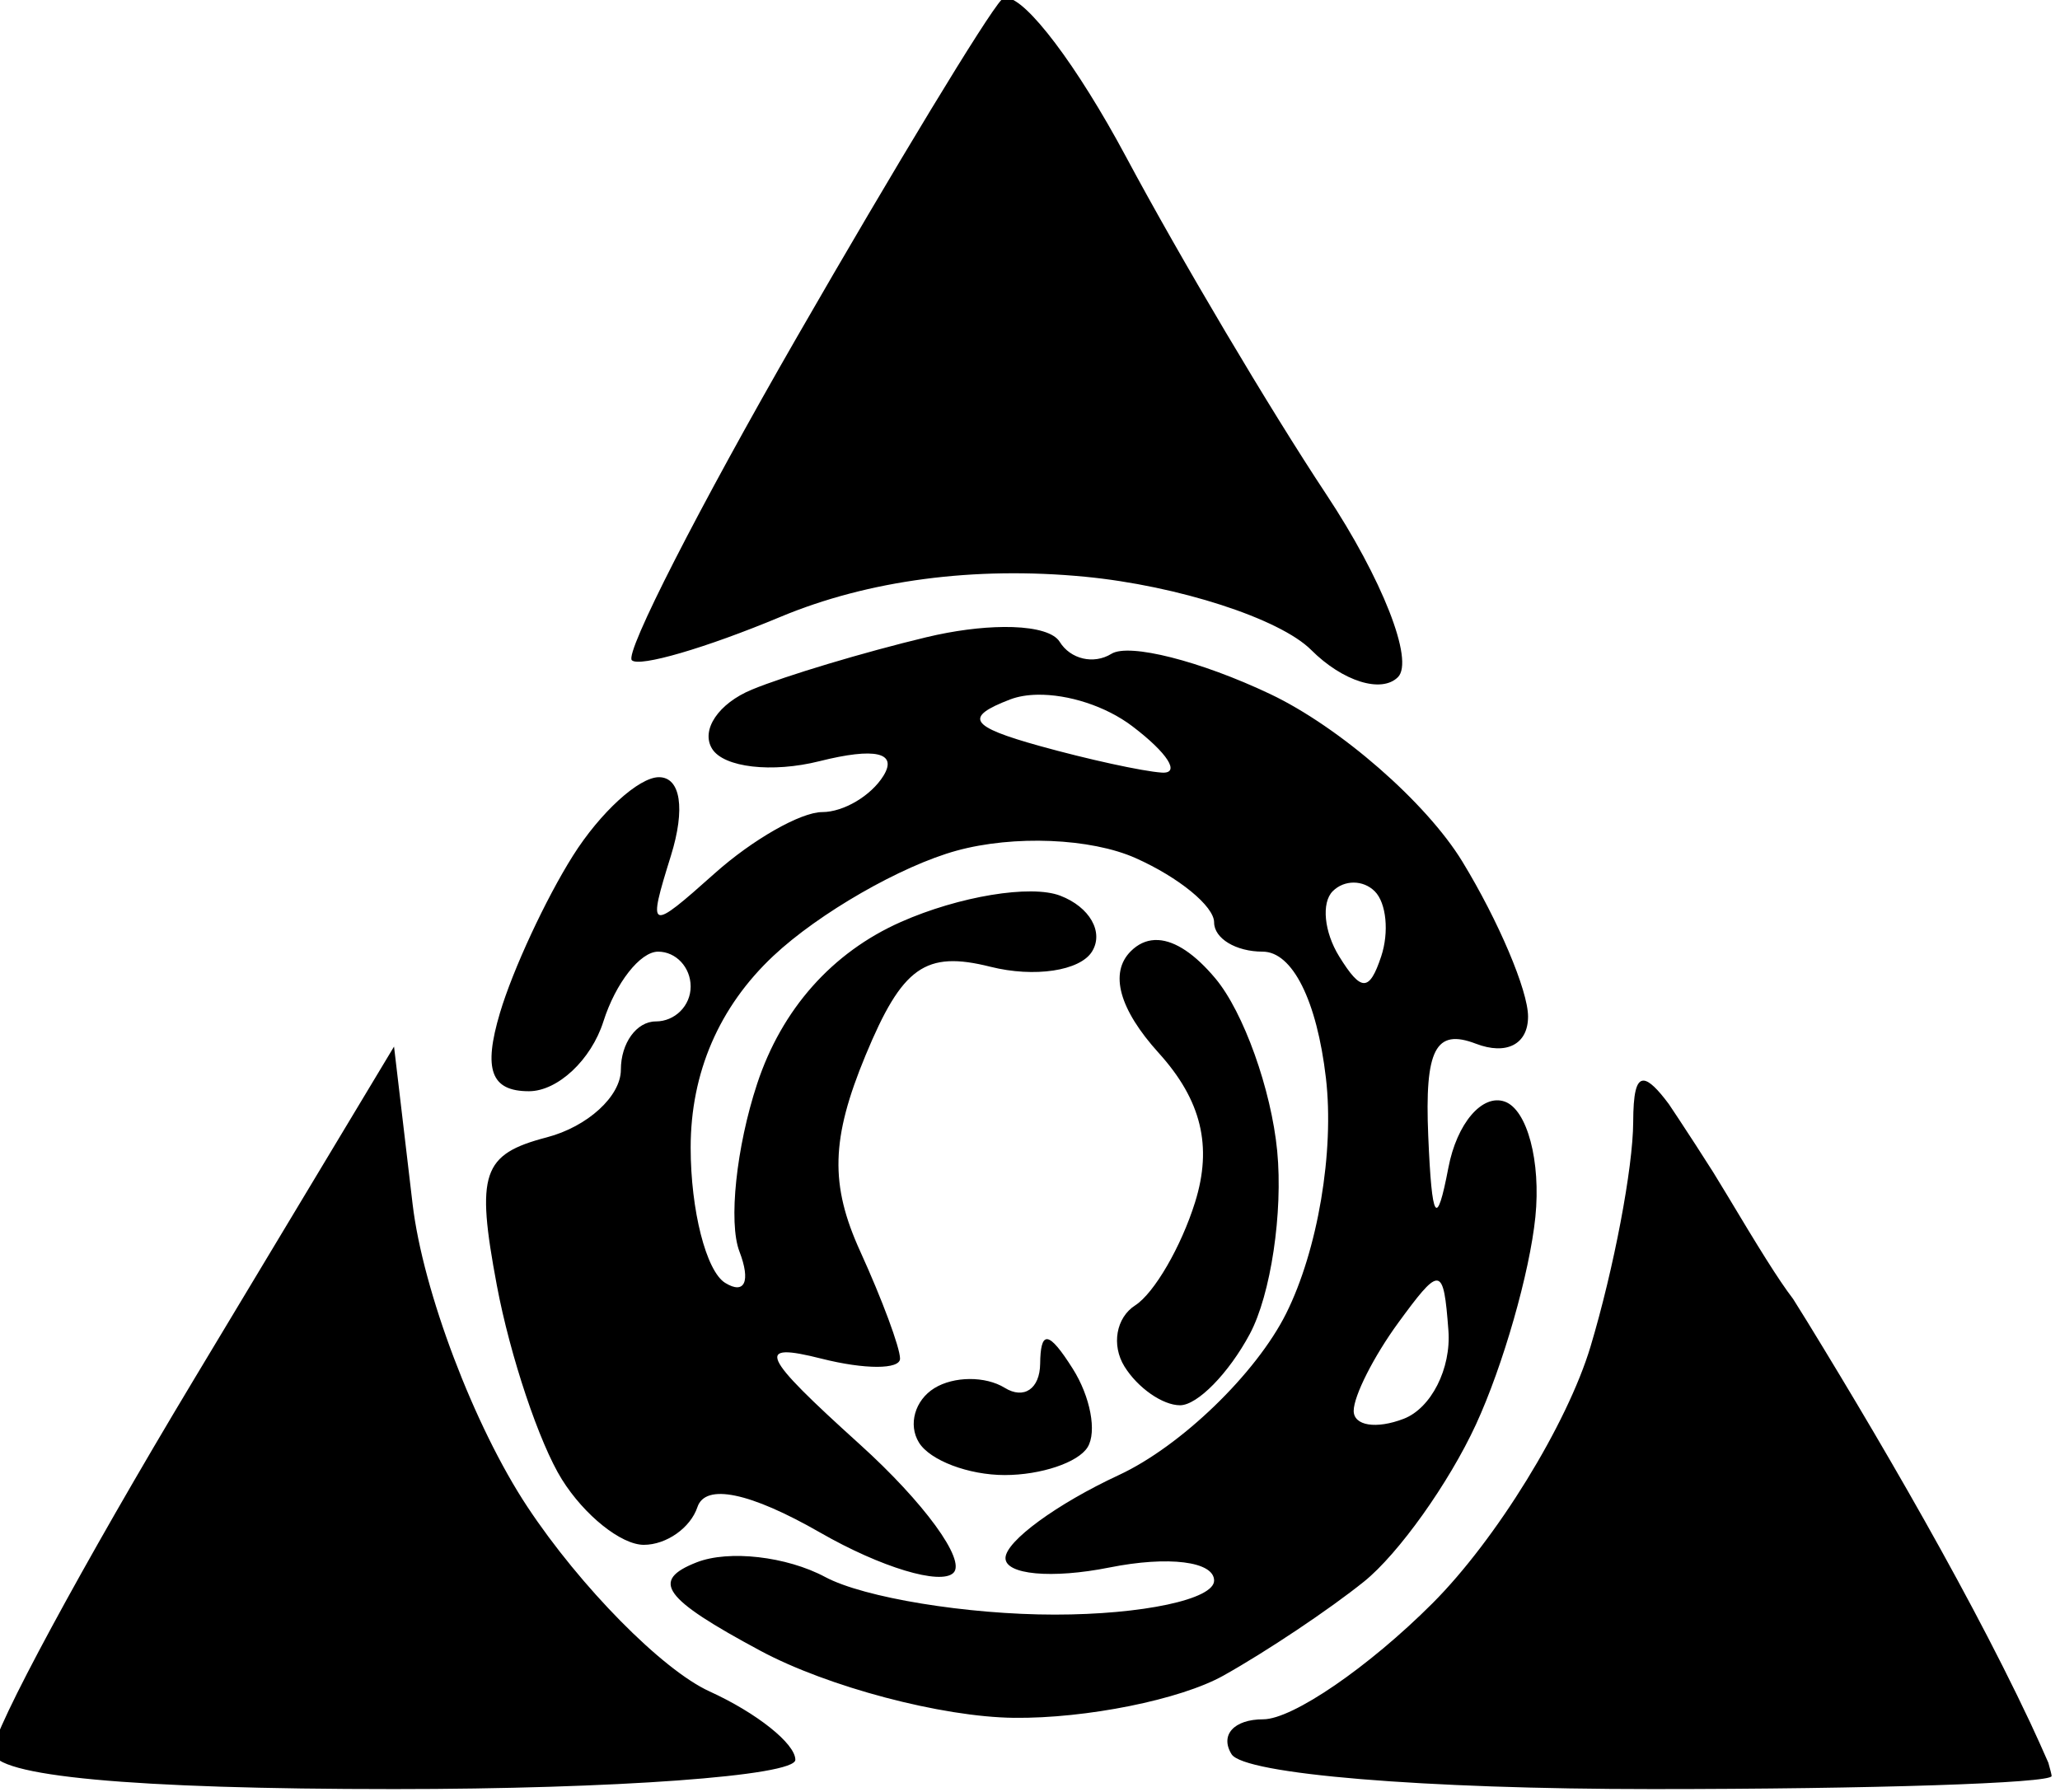 <?xml version="1.0" encoding="UTF-8" standalone="no"?>
<!-- Created with Inkscape (http://www.inkscape.org/) -->

<svg
   xmlns:dc="http://purl.org/dc/elements/1.1/"
   xmlns:cc="http://creativecommons.org/ns#"
   xmlns:rdf="http://www.w3.org/1999/02/22-rdf-syntax-ns#"
   xmlns:svg="http://www.w3.org/2000/svg"
   xmlns="http://www.w3.org/2000/svg"
   xmlns:sodipodi="http://sodipodi.sourceforge.net/DTD/sodipodi-0.dtd"
   xmlns:inkscape="http://www.inkscape.org/namespaces/inkscape"
   width="234.616mm"
   height="204.129mm"
   viewBox="0 0 211.155 183.716"
   version="1.1"
   id="svg5768"
   inkscape:version="0.92.5 (2060ec1f9f, 2020-04-08)"
   sodipodi:docname="WU.svg">
  <defs
     id="defs5762">
    <inkscape:path-effect
       effect="simplify"
       id="path-effect4565"
       is_visible="true"
       steps="1"
       threshold="0"
       smooth_angles="360"
       helper_size="0"
       simplify_individual_paths="false"
       simplify_just_coalesce="false"
       simplifyindividualpaths="false"
       simplifyJustCoalesce="false" />
    <inkscape:path-effect
       effect="simplify"
       id="path-effect4543"
       is_visible="true"
       steps="1"
       threshold="0"
       smooth_angles="360"
       helper_size="0"
       simplify_individual_paths="false"
       simplify_just_coalesce="false"
       simplifyindividualpaths="false"
       simplifyJustCoalesce="false" />
    <inkscape:path-effect
       effect="simplify"
       id="path-effect8619"
       is_visible="true"
       steps="1"
       threshold="0"
       smooth_angles="360"
       helper_size="0"
       simplify_individual_paths="false"
       simplify_just_coalesce="false"
       simplifyindividualpaths="false"
       simplifyJustCoalesce="false" />
    <inkscape:path-effect
       effect="simplify"
       id="path-effect8615"
       is_visible="true"
       steps="1"
       threshold="0"
       smooth_angles="360"
       helper_size="0"
       simplify_individual_paths="false"
       simplify_just_coalesce="false"
       simplifyindividualpaths="false"
       simplifyJustCoalesce="false" />
    <inkscape:path-effect
       effect="simplify"
       id="path-effect8611"
       is_visible="true"
       steps="1"
       threshold="0"
       smooth_angles="360"
       helper_size="0"
       simplify_individual_paths="false"
       simplify_just_coalesce="false"
       simplifyindividualpaths="false"
       simplifyJustCoalesce="false" />
    <inkscape:path-effect
       effect="simplify"
       id="path-effect8607"
       is_visible="true"
       steps="1"
       threshold="0"
       smooth_angles="360"
       helper_size="0"
       simplify_individual_paths="false"
       simplify_just_coalesce="false"
       simplifyindividualpaths="false"
       simplifyJustCoalesce="false" />
    <inkscape:path-effect
       effect="simplify"
       id="path-effect8600"
       is_visible="true"
       steps="1"
       threshold="0"
       smooth_angles="360"
       helper_size="0"
       simplify_individual_paths="false"
       simplify_just_coalesce="false"
       simplifyindividualpaths="false"
       simplifyJustCoalesce="false" />
    <inkscape:path-effect
       effect="simplify"
       id="path-effect8584"
       is_visible="true"
       steps="1"
       threshold="0"
       smooth_angles="360"
       helper_size="0"
       simplify_individual_paths="false"
       simplify_just_coalesce="false"
       simplifyindividualpaths="false"
       simplifyJustCoalesce="false" />
    <inkscape:path-effect
       effect="simplify"
       id="path-effect8571"
       is_visible="true"
       steps="1"
       threshold="0"
       smooth_angles="360"
       helper_size="0"
       simplify_individual_paths="false"
       simplify_just_coalesce="false"
       simplifyindividualpaths="false"
       simplifyJustCoalesce="false" />
    <inkscape:path-effect
       effect="simplify"
       id="path-effect8556"
       is_visible="true"
       steps="1"
       threshold="0"
       smooth_angles="360"
       helper_size="0"
       simplify_individual_paths="false"
       simplify_just_coalesce="false"
       simplifyindividualpaths="false"
       simplifyJustCoalesce="false" />
    <inkscape:path-effect
       effect="simplify"
       id="path-effect8532"
       is_visible="true"
       steps="1"
       threshold="0"
       smooth_angles="360"
       helper_size="0"
       simplify_individual_paths="false"
       simplify_just_coalesce="false"
       simplifyindividualpaths="false"
       simplifyJustCoalesce="false" />
    <inkscape:path-effect
       effect="simplify"
       id="path-effect8528"
       is_visible="true"
       steps="1"
       threshold="0"
       smooth_angles="360"
       helper_size="0"
       simplify_individual_paths="false"
       simplify_just_coalesce="false"
       simplifyindividualpaths="false"
       simplifyJustCoalesce="false" />
    <inkscape:path-effect
       effect="simplify"
       id="path-effect8524"
       is_visible="true"
       steps="1"
       threshold="0"
       smooth_angles="360"
       helper_size="0"
       simplify_individual_paths="false"
       simplify_just_coalesce="false"
       simplifyindividualpaths="false"
       simplifyJustCoalesce="false" />
    <inkscape:path-effect
       effect="simplify"
       id="path-effect8449"
       is_visible="true"
       steps="1"
       threshold="0"
       smooth_angles="360"
       helper_size="0"
       simplify_individual_paths="false"
       simplify_just_coalesce="false"
       simplifyindividualpaths="false"
       simplifyJustCoalesce="false" />
    <inkscape:path-effect
       effect="simplify"
       id="path-effect8443"
       is_visible="true"
       steps="1"
       threshold="0"
       smooth_angles="360"
       helper_size="0"
       simplify_individual_paths="false"
       simplify_just_coalesce="false"
       simplifyindividualpaths="false"
       simplifyJustCoalesce="false" />
    <inkscape:path-effect
       effect="simplify"
       id="path-effect8434"
       is_visible="true"
       steps="1"
       threshold="0"
       smooth_angles="360"
       helper_size="0"
       simplify_individual_paths="false"
       simplify_just_coalesce="false"
       simplifyindividualpaths="false"
       simplifyJustCoalesce="false" />
    <inkscape:path-effect
       effect="simplify"
       id="path-effect8422"
       is_visible="true"
       steps="1"
       threshold="0"
       smooth_angles="360"
       helper_size="0"
       simplify_individual_paths="false"
       simplify_just_coalesce="false"
       simplifyindividualpaths="false"
       simplifyJustCoalesce="false" />
    <inkscape:path-effect
       effect="simplify"
       id="path-effect8418"
       is_visible="true"
       steps="1"
       threshold="0"
       smooth_angles="360"
       helper_size="0"
       simplify_individual_paths="false"
       simplify_just_coalesce="false"
       simplifyindividualpaths="false"
       simplifyJustCoalesce="false" />
    <inkscape:path-effect
       effect="simplify"
       id="path-effect8413"
       is_visible="true"
       steps="1"
       threshold="0"
       smooth_angles="360"
       helper_size="0"
       simplify_individual_paths="false"
       simplify_just_coalesce="false"
       simplifyindividualpaths="false"
       simplifyJustCoalesce="false" />
    <inkscape:path-effect
       effect="simplify"
       id="path-effect8391"
       is_visible="true"
       steps="1"
       threshold="0"
       smooth_angles="360"
       helper_size="0"
       simplify_individual_paths="false"
       simplify_just_coalesce="false"
       simplifyindividualpaths="false"
       simplifyJustCoalesce="false" />
    <inkscape:path-effect
       effect="simplify"
       id="path-effect8114"
       is_visible="true"
       steps="1"
       threshold="0"
       smooth_angles="360"
       helper_size="0"
       simplify_individual_paths="false"
       simplify_just_coalesce="false"
       simplifyindividualpaths="false"
       simplifyJustCoalesce="false" />
    <inkscape:path-effect
       effect="simplify"
       id="path-effect7808"
       is_visible="true"
       steps="1"
       threshold="0"
       smooth_angles="360"
       helper_size="0"
       simplify_individual_paths="false"
       simplify_just_coalesce="false"
       simplifyindividualpaths="false"
       simplifyJustCoalesce="false" />
    <inkscape:path-effect
       effect="simplify"
       id="path-effect6980"
       is_visible="true"
       steps="1"
       threshold="0"
       smooth_angles="360"
       helper_size="0"
       simplify_individual_paths="false"
       simplify_just_coalesce="false"
       simplifyindividualpaths="false"
       simplifyJustCoalesce="false" />
    <inkscape:path-effect
       effect="simplify"
       id="path-effect6741"
       is_visible="true"
       steps="1"
       threshold="0"
       smooth_angles="360"
       helper_size="0"
       simplify_individual_paths="false"
       simplify_just_coalesce="false"
       simplifyindividualpaths="false"
       simplifyJustCoalesce="false" />
  </defs>
  <sodipodi:namedview
     id="base"
     pagecolor="#ffffff"
     bordercolor="#666666"
     borderopacity="1.0"
     inkscape:pageopacity="0.0"
     inkscape:pageshadow="2"
     inkscape:zoom="0.088388348"
     inkscape:cx="-1905.5379"
     inkscape:cy="-1527.999"
     inkscape:document-units="mm"
     inkscape:current-layer="layer1"
     showgrid="false"
     inkscape:window-width="1920"
     inkscape:window-height="1020"
     inkscape:window-x="0"
     inkscape:window-y="1080"
     inkscape:window-maximized="1"
     units="mm"
     scale-x="0.9"
     showborder="true"
     inkscape:snap-global="false" />
  <g
     inkscape:label="Layer 1"
     inkscape:groupmode="layer"
     id="layer1"
     transform="translate(-1421.854,-406.658)">
    <path
       style="fill:#000000;stroke-width:15.029"
       d="m 6407.621,1707.75 c -0.273,0 -0.533,0.02 -0.777,0.076 -0.522,0.119 -0.979,0.376 -1.365,0.777 -6.177,6.42 -45.801,71.76 -88.053,145.201 -42.252,73.441 -74.263,136.089 -71.133,139.219 3.129,3.13 31.898,-5.259 63.93,-18.642 37.957,-15.86 83.64,-21.894 131.18,-17.326 40.117,3.855 83.982,18.051 97.477,31.545 13.543,13.543 30.28,18.79 37.359,11.711 7.079,-7.079 -6.766,-42.379 -30.902,-78.797 -24.049,-36.285 -62.828,-101.66 -86.176,-145.277 -21.205,-39.613 -43.075,-68.353 -51.539,-68.486 z m -1.256,270.961 c -9.624,0.08 -21.202,1.531 -33.207,4.41 -26.909,6.453 -60.724,16.603 -75.143,22.555 -14.418,5.952 -22.134,17.424 -17.146,25.494 4.987,8.07 25.806,10.472 46.262,5.338 23.927,-6.005 33.746,-3.759 27.531,6.297 -5.314,8.598 -17.183,15.633 -26.377,15.633 -9.194,0 -29.984,11.835 -46.199,26.301 -28.451,25.382 -29.114,25.118 -18.957,-7.516 6.287,-20.2 4.206,-33.815 -5.17,-33.815 -8.633,0 -25.292,15.216 -37.022,33.815 -11.729,18.599 -25.867,49.034 -31.418,67.633 -7.32,24.525 -3.899,33.816 12.451,33.816 12.399,0 26.837,-13.526 32.084,-30.059 5.247,-16.532 15.848,-30.059 23.557,-30.059 7.709,0 14.018,6.763 14.018,15.029 0,8.266 -6.763,15.029 -15.029,15.029 -8.266,0 -15.029,9.356 -15.029,20.791 0,11.435 -14.358,24.546 -31.906,29.135 -27.839,7.28 -30.581,15.4 -21.516,63.721 5.714,30.458 18.317,68.071 28.006,83.586 9.689,15.515 25.571,28.209 35.293,28.209 9.722,0 20.114,-7.313 23.094,-16.252 3.451,-10.353 22.649,-6.364 52.885,10.988 26.107,14.983 51.933,22.778 57.389,17.322 5.456,-5.456 -12.707,-30.364 -40.361,-55.352 -42.756,-38.634 -45.221,-44.154 -16.465,-36.891 18.599,4.7 33.816,4.691 33.816,-0.018 0,-4.708 -7.71,-25.482 -17.133,-46.164 -13.128,-28.812 -12.598,-48.55 2.264,-84.43 15.807,-38.158 25.76,-45.229 53.785,-38.195 18.914,4.747 38.614,1.794 43.777,-6.561 5.164,-8.355 -0.994,-19.175 -13.685,-24.045 -12.691,-4.87 -43.579,0.22 -68.639,11.312 -29.573,13.09 -51.3,37.551 -61.91,69.699 -8.99,27.242 -12.425,59.749 -7.633,72.236 4.945,12.886 2.288,18.733 -6.145,13.521 -8.171,-5.05 -14.857,-31.274 -14.857,-58.277 0,-32.215 12.244,-60.6 35.609,-82.551 19.585,-18.399 55.092,-38.8 78.904,-45.334 24.682,-6.773 57.834,-5.402 77.111,3.188 18.599,8.287 33.816,20.746 33.816,27.686 0,6.939 9.405,12.615 20.9,12.615 12.83,0 23.352,21.02 27.254,54.439 3.688,31.591 -3.507,74.169 -17.143,101.449 -12.924,25.856 -45.331,57.153 -72.017,69.553 -26.686,12.399 -48.665,28.462 -48.846,35.695 -0.179,7.233 19.965,9.092 44.764,4.133 25.435,-5.087 45.088,-2.63 45.088,5.637 0,8.059 -30.88,14.654 -68.621,14.654 -37.741,0 -82.23,-7.285 -98.865,-16.188 -16.635,-8.903 -41.553,-11.749 -55.373,-6.326 -20.061,7.872 -14.521,15.552 27.477,38.1 28.932,15.533 78.057,28.525 109.168,28.871 31.11,0.346 71.689,-7.825 90.176,-18.158 18.487,-10.333 45.763,-28.574 60.615,-40.537 14.851,-11.963 36.535,-42.398 48.184,-67.633 11.649,-25.235 23.169,-65.461 25.6,-89.392 2.431,-23.931 -3.514,-46.301 -13.209,-49.711 -9.695,-3.41 -20.609,9.407 -24.254,28.482 -5.043,26.394 -7.116,23.12 -8.674,-13.693 -1.578,-37.292 3.119,-46.392 20.498,-39.723 13.224,5.074 22.53,0.219 22.488,-11.744 -0.031,-11.217 -12.76,-41.225 -28.285,-66.686 -15.525,-25.46 -52.773,-57.938 -82.771,-72.174 -29.999,-14.235 -60.766,-22.037 -68.369,-17.338 -7.604,4.699 -17.637,2.374 -22.297,-5.166 -2.376,-3.845 -9.866,-5.984 -20.191,-6.34 -1.291,-0.044 -2.625,-0.06 -4,-0.049 z m 14.66,29.174 c 13.137,-0.22 29.316,4.857 40.768,13.533 15.269,11.569 20.998,20.575 12.732,20.014 -8.266,-0.561 -31.936,-5.728 -52.602,-11.484 -30.173,-8.405 -32.682,-12.348 -12.734,-20.016 3.416,-1.313 7.457,-1.974 11.836,-2.047 z m 136.18,80.92 c 3.281,0.011 6.565,1.265 9.062,3.762 4.994,4.994 6.233,17.624 2.752,28.066 -5.091,15.273 -8.63,15.263 -18.1,-0.059 -6.474,-10.476 -7.713,-23.105 -2.752,-28.066 2.48,-2.481 5.756,-3.714 9.037,-3.703 z m -85.756,24.746 c -3.765,0.176 -7.222,1.776 -10.275,4.83 -9.306,9.306 -4.989,24.994 12.057,43.83 18.345,20.271 23.182,40.121 15.654,64.231 -5.993,19.191 -17.613,39.209 -25.824,44.484 -8.211,5.275 -10.284,17.112 -4.604,26.303 5.68,9.19 16.454,16.709 23.941,16.709 7.488,0 21.009,-13.817 30.047,-30.705 9.038,-16.888 14.348,-52.348 11.801,-78.801 -2.548,-26.453 -14.521,-59.897 -26.605,-74.32 -8.817,-10.524 -17.222,-16.111 -24.559,-16.549 -0.55,-0.033 -1.095,-0.037 -1.633,-0.012 z m -327.57,45.887 -86.42,143.777 c -47.531,79.078 -86.42,151.038 -86.42,159.912 0,10.559 59.737,16.135 172.84,16.135 95.061,0 172.838,-5.678 172.838,-12.617 0,-6.939 -16.633,-20.196 -36.963,-29.459 -20.33,-9.263 -55.624,-45.037 -78.43,-79.5 -22.937,-34.66 -45.035,-92.954 -49.455,-130.455 z m 538.324,14.674 c -3.451,-0.322 -4.592,5.896 -4.639,17.848 -0.078,19.706 -8.337,63.183 -18.354,96.615 -10.017,33.432 -40.676,83.25 -68.133,110.707 -27.457,27.457 -60.24,49.922 -72.852,49.922 -12.611,0 -18.751,6.763 -13.643,15.029 5.317,8.603 82.818,15.029 181.24,15.029 94.573,0 171.953,-2.531 171.953,-5.625 0,-0.612 -0.674,-3.089 -1.408,-5.723 -2.502,-5.673 -5.011,-11.355 -7.801,-17.273 -3.708,-7.866 -7.652,-15.924 -11.783,-24.117 -4.131,-8.193 -8.451,-16.518 -12.91,-24.916 -4.459,-8.398 -9.059,-16.869 -13.75,-25.35 -9.382,-16.962 -19.132,-33.969 -28.867,-50.535 -9.735,-16.566 -19.456,-32.689 -28.777,-47.887 -2.134,-3.479 -3.952,-6.314 -6.039,-9.689 -6.399,-8.327 -15.146,-22.583 -28.498,-44.867 -2.196,-3.665 -3.974,-6.525 -5.945,-9.76 -2.439,-3.788 -5.428,-8.511 -7.598,-11.854 -7.071,-10.894 -8.017,-12.231 -11.48,-17.451 -4.913,-6.602 -8.356,-9.883 -10.717,-10.104 z m -89.545,86.125 c 0.195,-0.023 0.38,-0.021 0.559,0.01 2.855,0.455 3.711,7.499 4.764,21.479 1.234,16.383 -7.438,33.503 -19.273,38.045 -11.835,4.542 -21.52,2.999 -21.52,-3.428 0,-6.427 8.674,-23.547 19.275,-38.045 8.481,-11.598 13.277,-17.714 16.195,-18.059 z m -167.688,25.234 c -1.914,0.138 -2.738,3.678 -2.818,10.566 -0.127,10.821 -6.994,15.495 -15.26,10.387 -8.266,-5.109 -21.902,-5.042 -30.303,0.15 -8.401,5.192 -11.384,15.737 -6.629,23.432 4.756,7.695 21.375,13.99 36.932,13.99 15.556,0 31.62,-5.394 35.695,-11.988 4.076,-6.594 1.198,-21.812 -6.396,-33.816 -5.157,-8.152 -8.624,-12.366 -10.822,-12.703 -0.137,-0.021 -0.271,-0.027 -0.398,-0.018 z"
       transform="scale(0.238)"
       id="path8622"
       inkscape:connector-curvature="0" />
  </g>
</svg>
